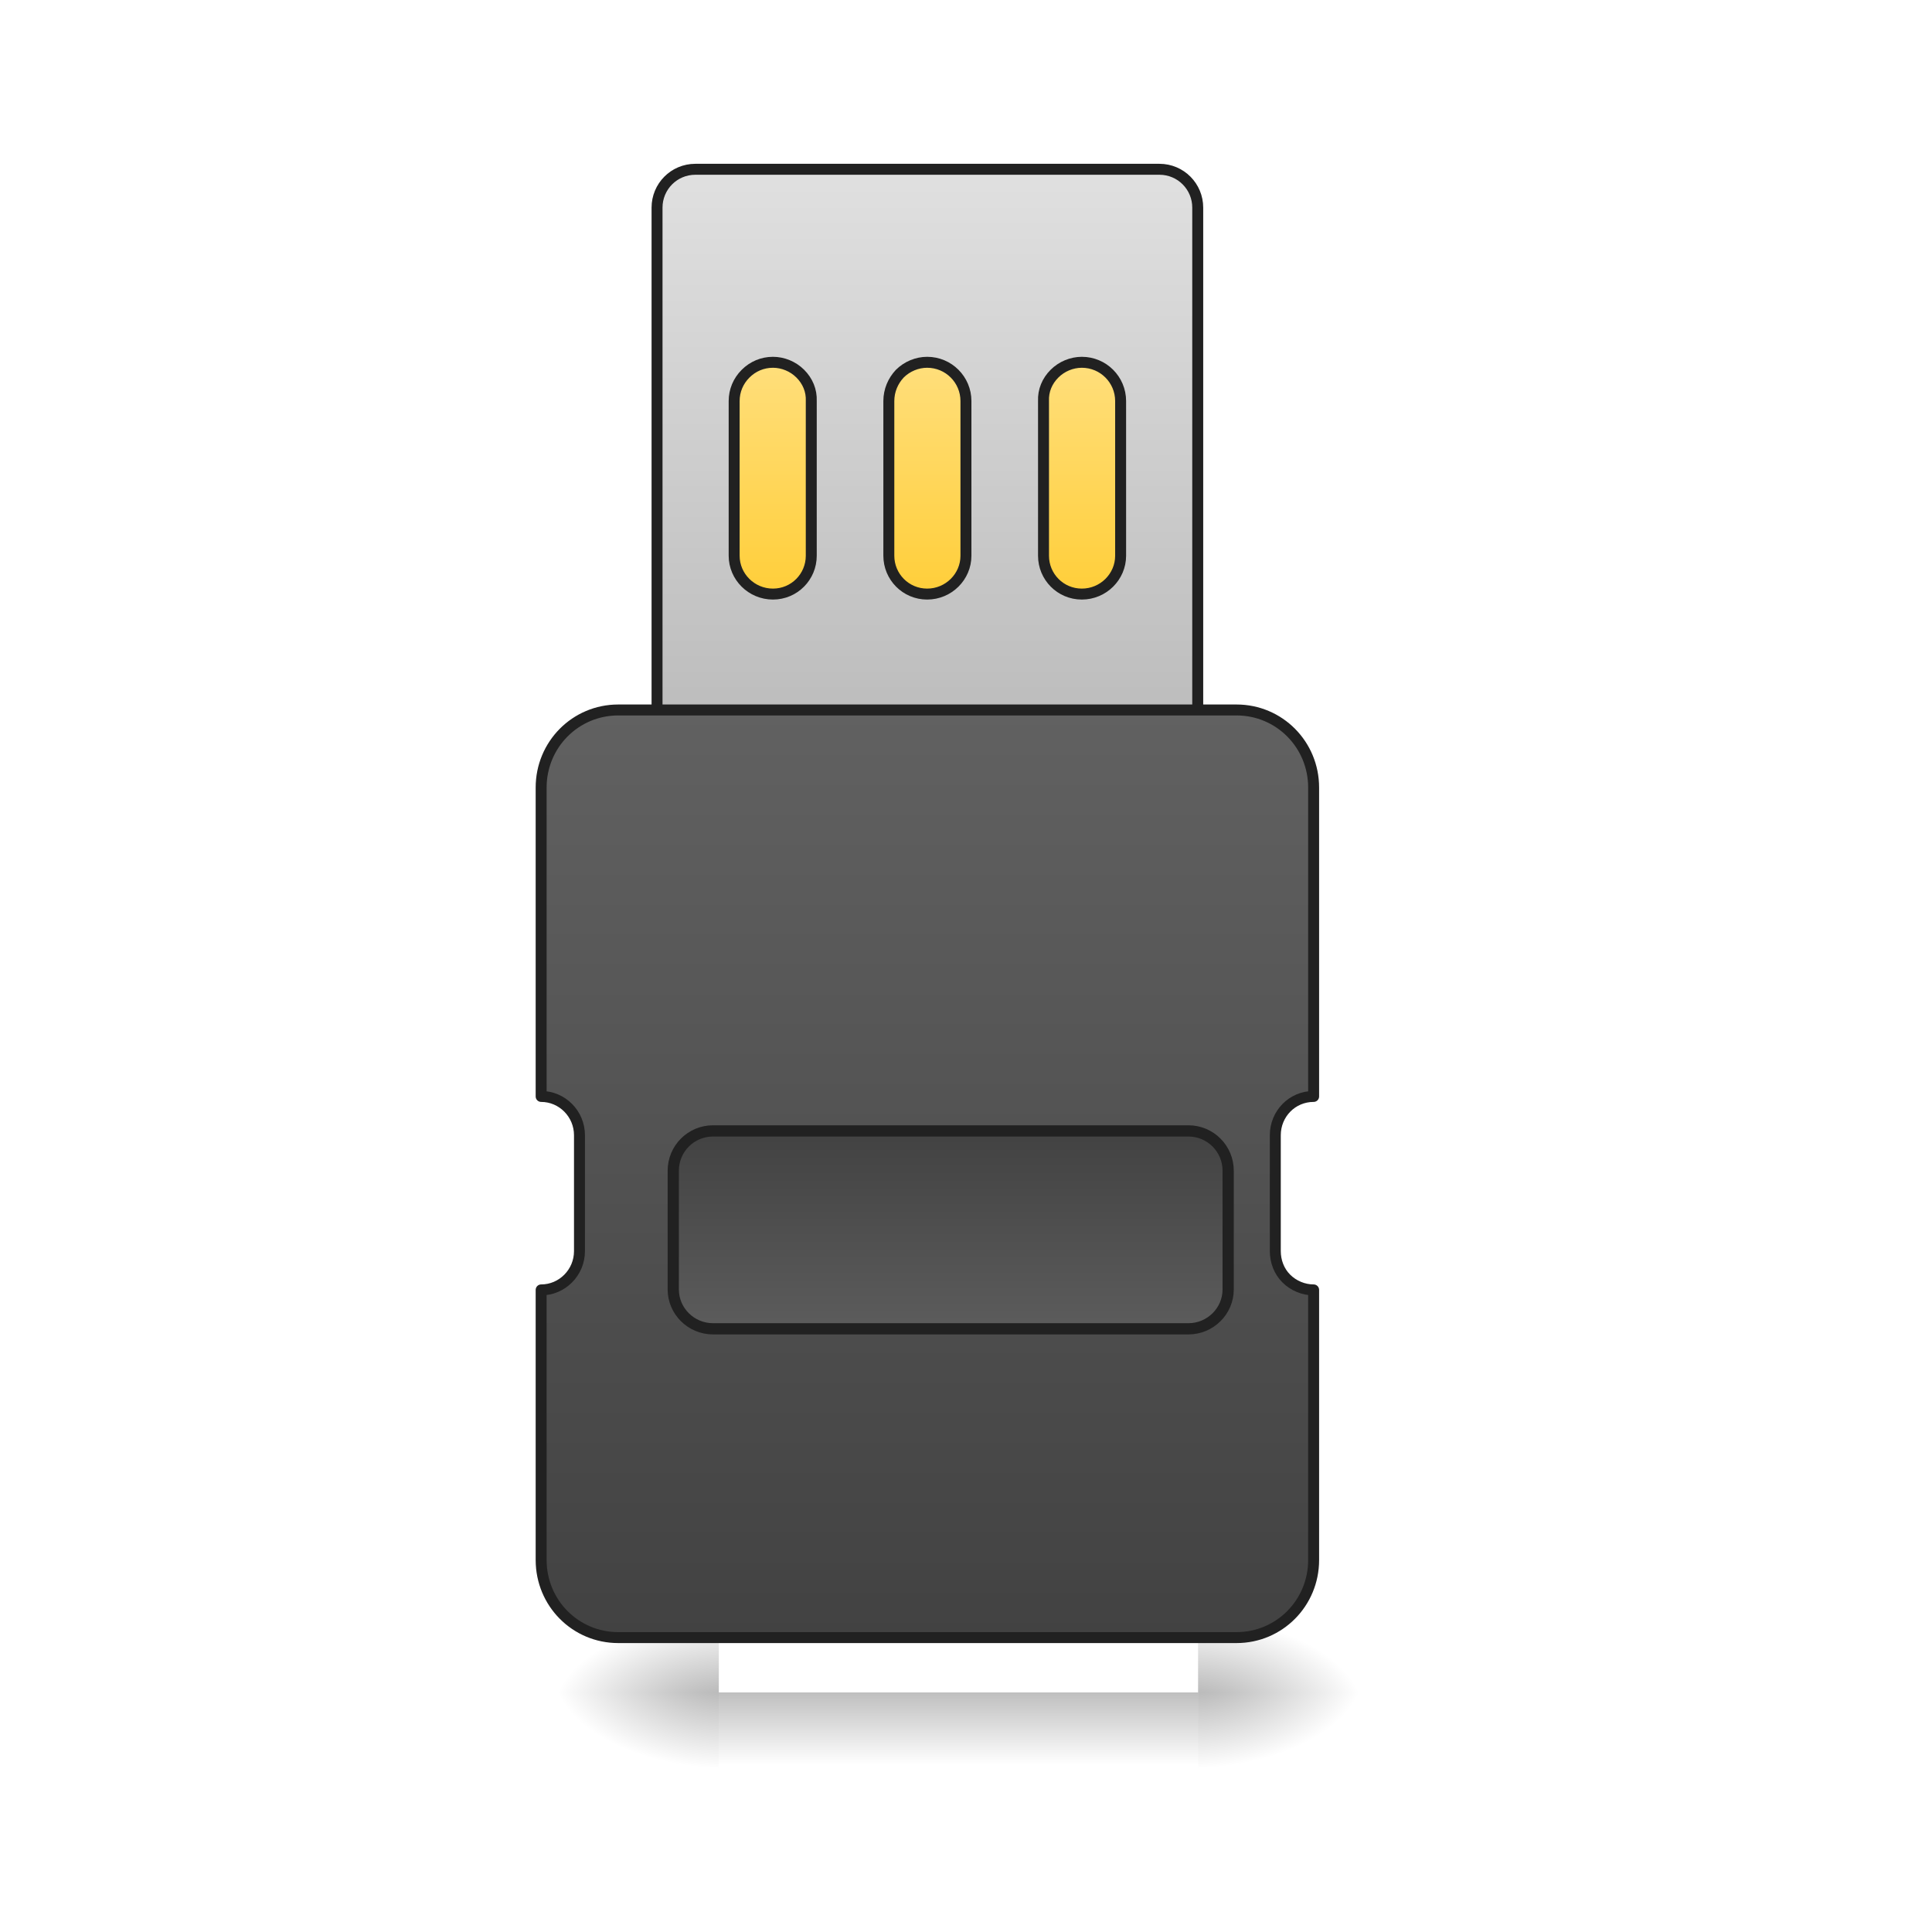 
<svg xmlns="http://www.w3.org/2000/svg" xmlns:xlink="http://www.w3.org/1999/xlink" width="16px" height="16px" viewBox="0 0 16 16" version="1.1">
<defs>
<linearGradient id="linear0" gradientUnits="userSpaceOnUse" x1="508" y1="233.5" x2="508" y2="254.667" gradientTransform="matrix(0.031,0,0,0.031,-7.938,6.72)">
<stop offset="0" style="stop-color:rgb(0%,0%,0%);stop-opacity:0.275;"/>
<stop offset="1" style="stop-color:rgb(0%,0%,0%);stop-opacity:0;"/>
</linearGradient>
<radialGradient id="radial0" gradientUnits="userSpaceOnUse" cx="450.909" cy="189.579" fx="450.909" fy="189.579" r="21.167" gradientTransform="matrix(0,-0.039,-0.07,0,23.088,31.798)">
<stop offset="0" style="stop-color:rgb(0%,0%,0%);stop-opacity:0.314;"/>
<stop offset="0.222" style="stop-color:rgb(0%,0%,0%);stop-opacity:0.275;"/>
<stop offset="1" style="stop-color:rgb(0%,0%,0%);stop-opacity:0;"/>
</radialGradient>
<radialGradient id="radial1" gradientUnits="userSpaceOnUse" cx="450.909" cy="189.579" fx="450.909" fy="189.579" r="21.167" gradientTransform="matrix(0,0.039,0.07,0,-7.212,-3.764)">
<stop offset="0" style="stop-color:rgb(0%,0%,0%);stop-opacity:0.314;"/>
<stop offset="0.222" style="stop-color:rgb(0%,0%,0%);stop-opacity:0.275;"/>
<stop offset="1" style="stop-color:rgb(0%,0%,0%);stop-opacity:0;"/>
</radialGradient>
<radialGradient id="radial2" gradientUnits="userSpaceOnUse" cx="450.909" cy="189.579" fx="450.909" fy="189.579" r="21.167" gradientTransform="matrix(0,-0.039,0.07,0,-7.212,31.798)">
<stop offset="0" style="stop-color:rgb(0%,0%,0%);stop-opacity:0.314;"/>
<stop offset="0.222" style="stop-color:rgb(0%,0%,0%);stop-opacity:0.275;"/>
<stop offset="1" style="stop-color:rgb(0%,0%,0%);stop-opacity:0;"/>
</radialGradient>
<radialGradient id="radial3" gradientUnits="userSpaceOnUse" cx="450.909" cy="189.579" fx="450.909" fy="189.579" r="21.167" gradientTransform="matrix(0,0.039,-0.07,0,23.088,-3.764)">
<stop offset="0" style="stop-color:rgb(0%,0%,0%);stop-opacity:0.314;"/>
<stop offset="0.222" style="stop-color:rgb(0%,0%,0%);stop-opacity:0.275;"/>
<stop offset="1" style="stop-color:rgb(0%,0%,0%);stop-opacity:0;"/>
</radialGradient>
<linearGradient id="linear1" gradientUnits="userSpaceOnUse" x1="254" y1="-41.667" x2="254" y2="-126.333" gradientTransform="matrix(1,0,0,1,0,0)">
<stop offset="0" style="stop-color:rgb(100%,79.216%,15.686%);stop-opacity:1;"/>
<stop offset="1" style="stop-color:rgb(100%,87.843%,50.98%);stop-opacity:1;"/>
</linearGradient>
<linearGradient id="linear2" gradientUnits="userSpaceOnUse" x1="960" y1="735.118" x2="960" y2="175.118" >
<stop offset="0" style="stop-color:rgb(74.118%,74.118%,74.118%);stop-opacity:1;"/>
<stop offset="1" style="stop-color:rgb(87.843%,87.843%,87.843%);stop-opacity:1;"/>
</linearGradient>
<linearGradient id="linear3" gradientUnits="userSpaceOnUse" x1="960" y1="1695.118" x2="960" y2="735.118" >
<stop offset="0" style="stop-color:rgb(25.882%,25.882%,25.882%);stop-opacity:1;"/>
<stop offset="1" style="stop-color:rgb(38.039%,38.039%,38.039%);stop-opacity:1;"/>
</linearGradient>
<linearGradient id="linear4" gradientUnits="userSpaceOnUse" x1="254" y1="85.333" x2="254" y2="148.833" gradientTransform="matrix(1,0,0,1,0,0)">
<stop offset="0" style="stop-color:rgb(25.882%,25.882%,25.882%);stop-opacity:1;"/>
<stop offset="1" style="stop-color:rgb(38.039%,38.039%,38.039%);stop-opacity:1;"/>
</linearGradient>
</defs>
<g id="surface1">
<path style=" stroke:none;fill-rule:nonzero;fill:url(#linear0);" d="M 5.953 14.016 L 9.922 14.016 L 9.922 14.68 L 5.953 14.68 Z M 5.953 14.016 "/>
<path style=" stroke:none;fill-rule:nonzero;fill:url(#radial0);" d="M 9.922 14.016 L 11.246 14.016 L 11.246 13.355 L 9.922 13.355 Z M 9.922 14.016 "/>
<path style=" stroke:none;fill-rule:nonzero;fill:url(#radial1);" d="M 5.953 14.016 L 4.629 14.016 L 4.629 14.68 L 5.953 14.68 Z M 5.953 14.016 "/>
<path style=" stroke:none;fill-rule:nonzero;fill:url(#radial2);" d="M 5.953 14.016 L 4.629 14.016 L 4.629 13.355 L 5.953 13.355 Z M 5.953 14.016 "/>
<path style=" stroke:none;fill-rule:nonzero;fill:url(#radial3);" d="M 9.922 14.016 L 11.246 14.016 L 11.246 14.68 L 9.922 14.68 Z M 9.922 14.016 "/>
<path style="fill-rule:nonzero;fill:url(#linear1);stroke-width:3;stroke-linecap:square;stroke-linejoin:round;stroke:rgb(12.941%,12.941%,12.941%);stroke-opacity:1;stroke-miterlimit:4;" d="M 201.109 -126.264 L 306.85 -126.264 C 312.725 -126.264 317.475 -121.639 317.475 -115.765 L 317.475 -52.27 C 317.475 -46.395 312.725 -41.646 306.85 -41.646 L 201.109 -41.646 C 195.234 -41.646 190.485 -46.395 190.485 -52.27 L 190.485 -115.765 C 190.485 -118.515 191.61 -121.264 193.61 -123.264 C 195.609 -125.264 198.234 -126.264 201.109 -126.264 Z M 201.109 -126.264 " transform="matrix(0.031,0,0,0.031,0,6.72)"/>
<path style="fill-rule:nonzero;fill:url(#linear2);stroke-width:11.339;stroke-linecap:square;stroke-linejoin:round;stroke:rgb(12.941%,12.941%,12.941%);stroke-opacity:1;stroke-miterlimit:4;" d="M 719.846 175.238 C 697.646 175.238 680.169 193.187 680.169 214.915 L 680.169 734.961 C 680.169 757.161 697.646 775.11 719.846 775.11 L 1200.215 775.11 C 1222.415 775.11 1239.892 757.161 1239.892 734.961 L 1239.892 214.915 C 1239.892 193.187 1222.415 175.238 1200.215 175.238 Z M 800.144 375.038 C 810.535 375.038 820.927 379.289 828.484 386.846 C 836.041 394.404 840.292 404.323 839.82 415.187 L 839.82 575.31 C 839.82 597.037 822.344 614.986 800.144 614.986 C 777.944 614.986 759.995 597.037 759.995 575.31 L 759.995 415.187 C 759.995 404.323 764.246 394.404 771.803 386.846 C 779.361 379.289 789.28 375.038 800.144 375.038 Z M 959.794 375.038 C 981.994 375.038 999.943 392.987 999.943 415.187 L 999.943 575.31 C 999.943 597.037 981.994 614.986 959.794 614.986 C 937.594 614.986 920.118 597.037 920.118 575.31 L 920.118 415.187 C 920.118 404.323 924.369 394.404 931.454 386.846 C 939.011 379.289 949.403 375.038 959.794 375.038 Z M 1119.918 375.038 C 1142.118 375.038 1160.066 392.987 1160.066 415.187 L 1160.066 575.31 C 1160.066 597.037 1142.118 614.986 1119.918 614.986 C 1097.718 614.986 1080.241 597.037 1080.241 575.31 L 1080.241 415.187 C 1079.769 404.323 1084.02 394.404 1091.577 386.846 C 1099.135 379.289 1109.526 375.038 1119.918 375.038 Z M 1119.918 375.038 " transform="matrix(0.008,0,0,0.008,0,0)"/>
<path style="fill-rule:nonzero;fill:url(#linear3);stroke-width:11.339;stroke-linecap:square;stroke-linejoin:round;stroke:rgb(12.941%,12.941%,12.941%);stroke-opacity:1;stroke-miterlimit:4;" d="M 640.02 734.961 C 595.62 734.961 560.195 770.859 560.195 815.258 L 560.195 1135.032 C 581.923 1135.032 599.872 1152.981 599.872 1175.181 L 599.872 1295.156 C 599.872 1317.356 581.923 1335.305 560.195 1335.305 L 560.195 1614.93 C 560.195 1659.33 595.62 1695.227 640.02 1695.227 L 1280.041 1695.227 C 1324.441 1695.227 1359.866 1659.33 1359.866 1614.93 L 1359.866 1335.305 C 1349.475 1335.305 1339.083 1331.053 1331.526 1323.496 C 1323.968 1315.939 1320.19 1305.547 1320.19 1295.156 L 1320.19 1175.181 C 1320.19 1152.981 1337.666 1135.032 1359.866 1135.032 L 1359.866 815.258 C 1359.866 770.859 1324.441 734.961 1280.041 734.961 Z M 640.02 734.961 " transform="matrix(0.008,0,0,0.008,0,0)"/>
<path style="fill-rule:nonzero;fill:url(#linear4);stroke-width:3;stroke-linecap:square;stroke-linejoin:round;stroke:rgb(12.941%,12.941%,12.941%);stroke-opacity:1;stroke-miterlimit:4;" d="M 190.485 85.344 L 317.475 85.344 C 323.349 85.344 328.099 90.094 328.099 95.968 L 328.099 127.716 C 328.099 133.465 323.349 138.215 317.475 138.215 L 190.485 138.215 C 184.61 138.215 179.861 133.465 179.861 127.716 L 179.861 95.968 C 179.861 90.094 184.61 85.344 190.485 85.344 Z M 190.485 85.344 " transform="matrix(0.031,0,0,0.031,0,6.72)"/>
</g>
</svg>
